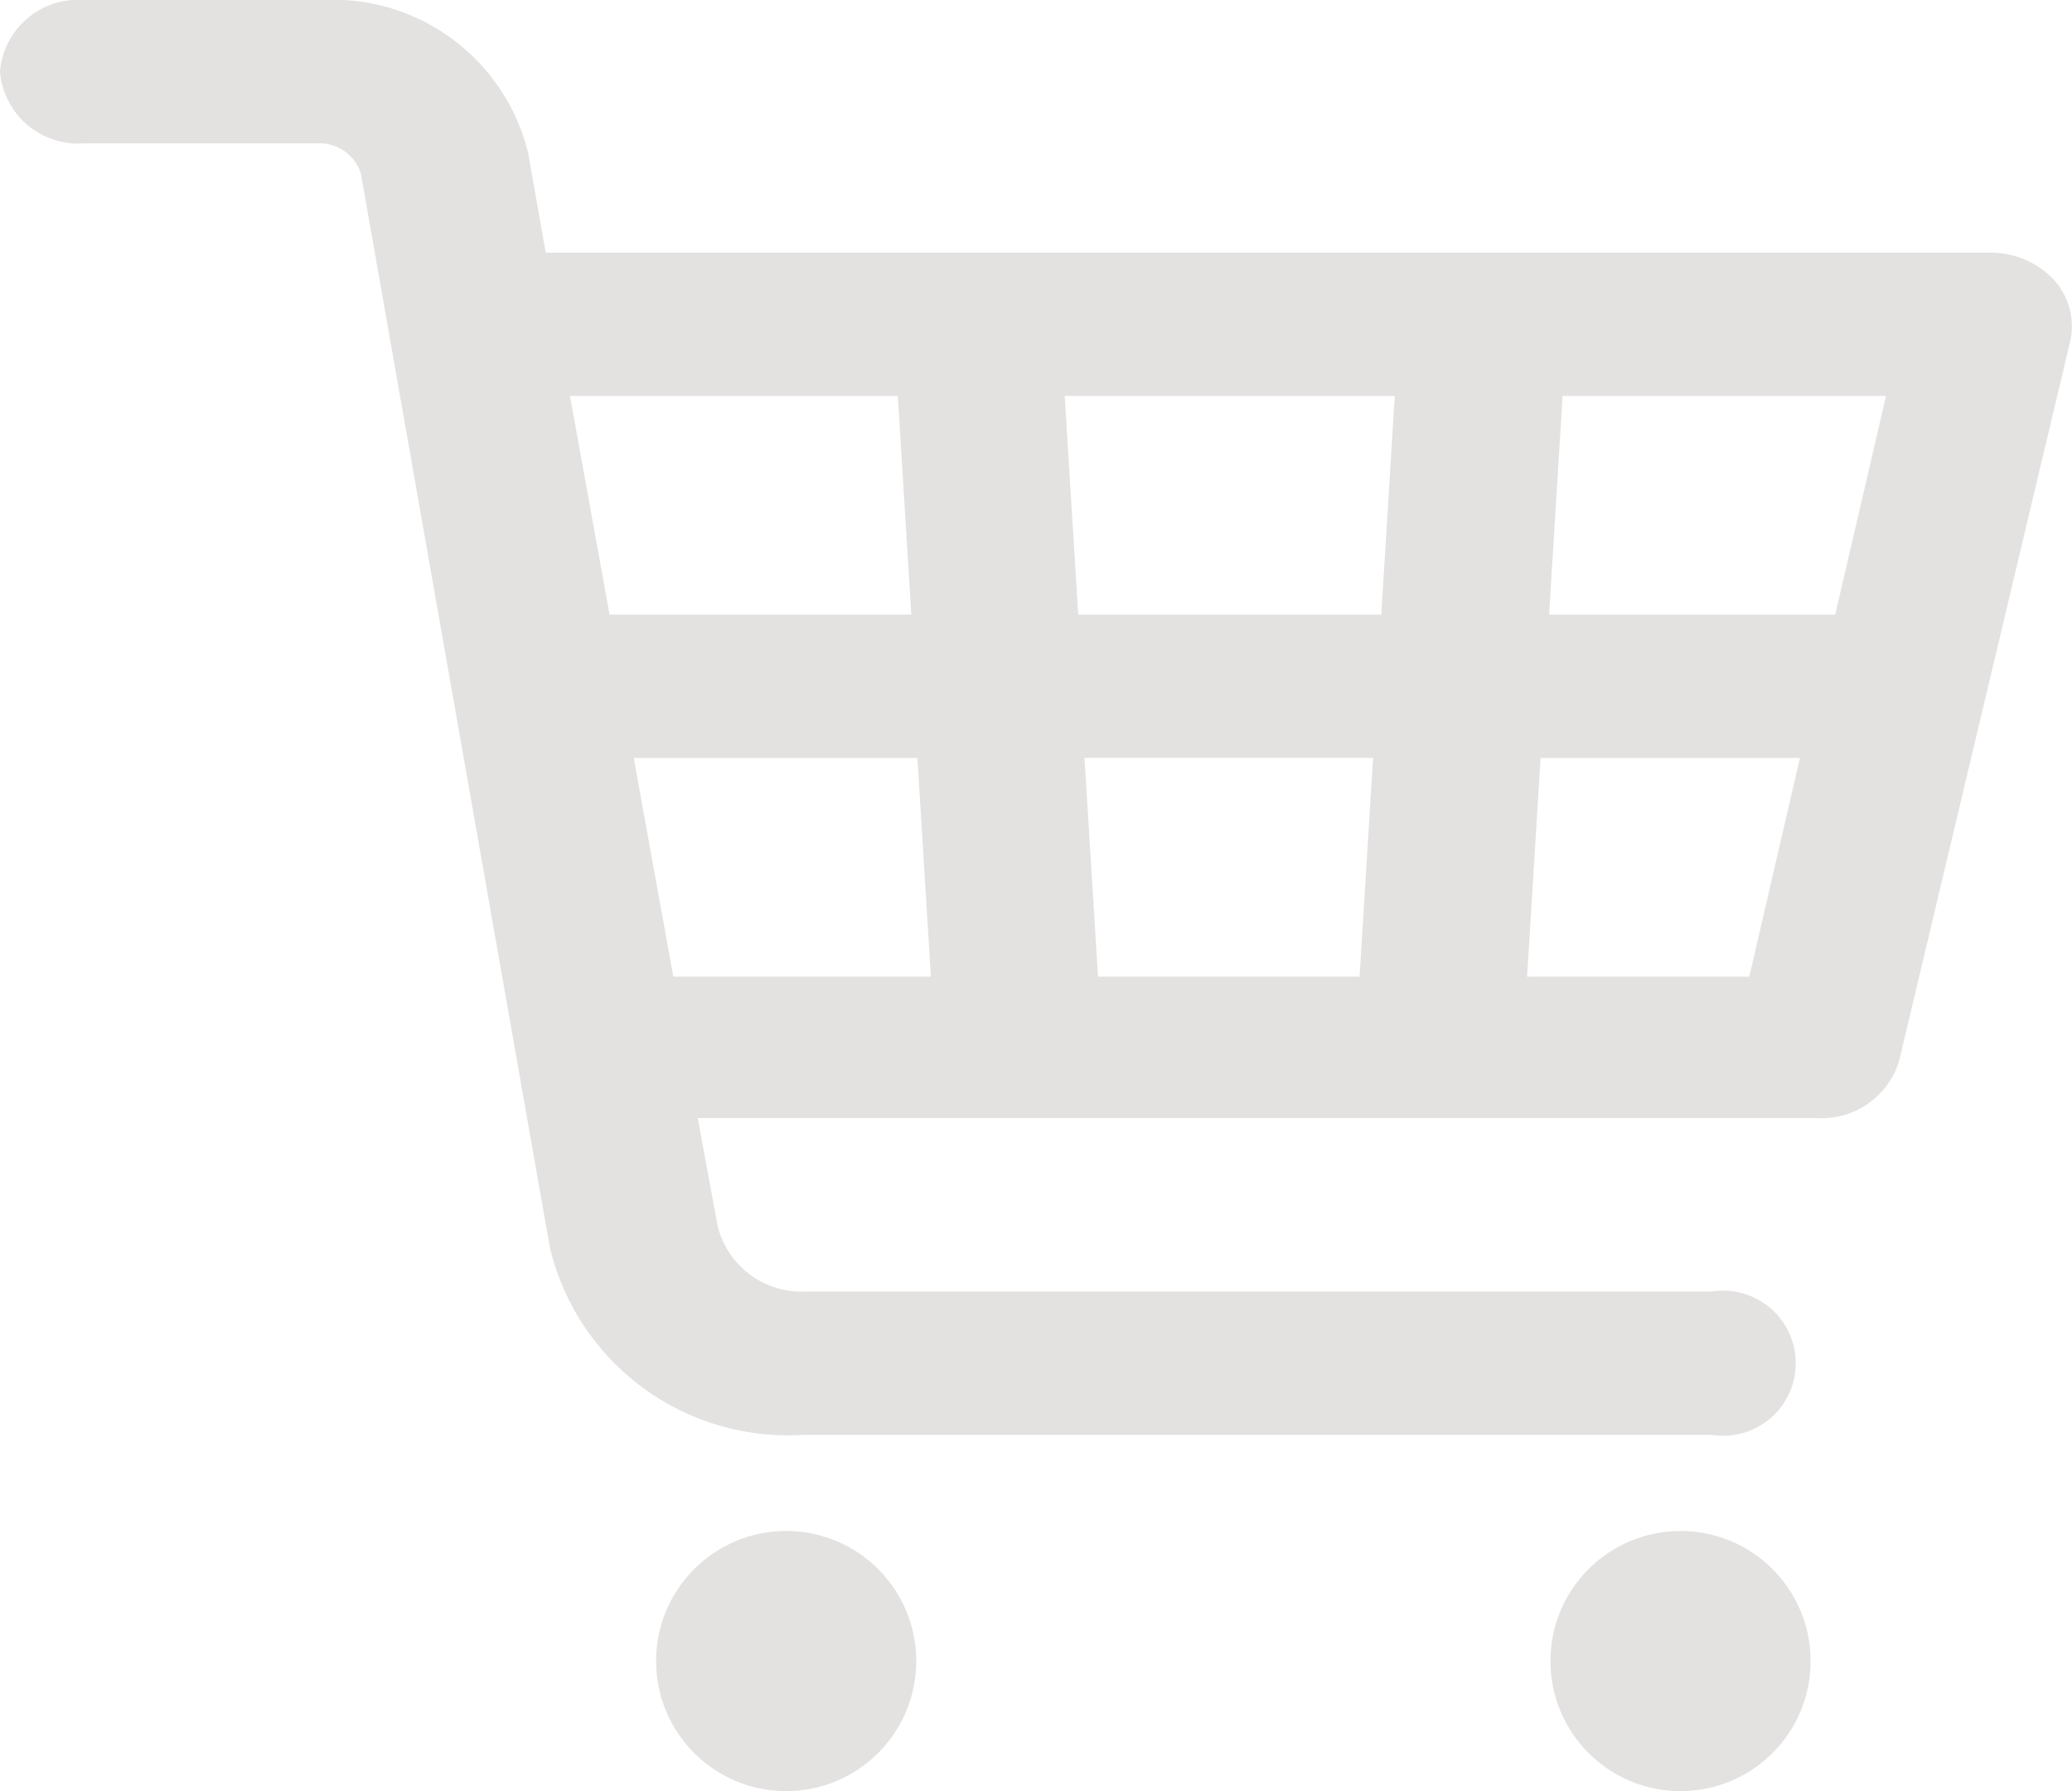 <svg xmlns="http://www.w3.org/2000/svg" width="30.678" height="26.521" viewBox="0 0 30.678 26.521">
  <g id="cart" transform="translate(-2.9 -2.5)">
    <g id="Group_902" data-name="Group 902" transform="translate(2.9 2.5)">
      <circle id="Ellipse_9" data-name="Ellipse 9" cx="1.926" cy="1.926" r="1.926" transform="translate(9.714 22.668)" fill="#e4e1e1"/>
      <circle id="Ellipse_10" data-name="Ellipse 10" cx="1.926" cy="1.926" r="1.926" transform="translate(22.956 22.668)" fill="#e4e1e1"/>
      <path id="Path_25022" data-name="Path 25022" d="M33.3,6.632a1.288,1.288,0,0,0-.945-.391H10.98l-.261-1.48A2.978,2.978,0,0,0,7.657,2.5H4.138A1.159,1.159,0,0,0,2.9,3.561,1.159,1.159,0,0,0,4.138,4.622H7.624a.639.639,0,0,1,.619.447l2.8,15.912a3.626,3.626,0,0,0,3.747,2.764H28.247a1.074,1.074,0,1,0,0-2.122H14.824a1.279,1.279,0,0,1-1.3-.977l-.293-1.591H29.811a1.2,1.2,0,0,0,1.205-.837L33.558,7.525A1.027,1.027,0,0,0,33.3,6.632ZM30.072,11.6H25.836l.2-3.238h4.789Zm-11.208,0-.2-3.238h4.887l-.2,3.238Zm4.366,2.122-.2,3.238H19.157l-.2-3.238Zm-7.037-5.36.2,3.238H11.925l-.586-3.238Zm-3.91,5.36h4.2l.2,3.238H12.869Zm13.227,3.238.2-3.238H29.55L28.8,16.961H25.511Z" transform="translate(-2.9 -2.5)" fill="#e4e1e1"/>
    </g>
  </g>
</svg>
